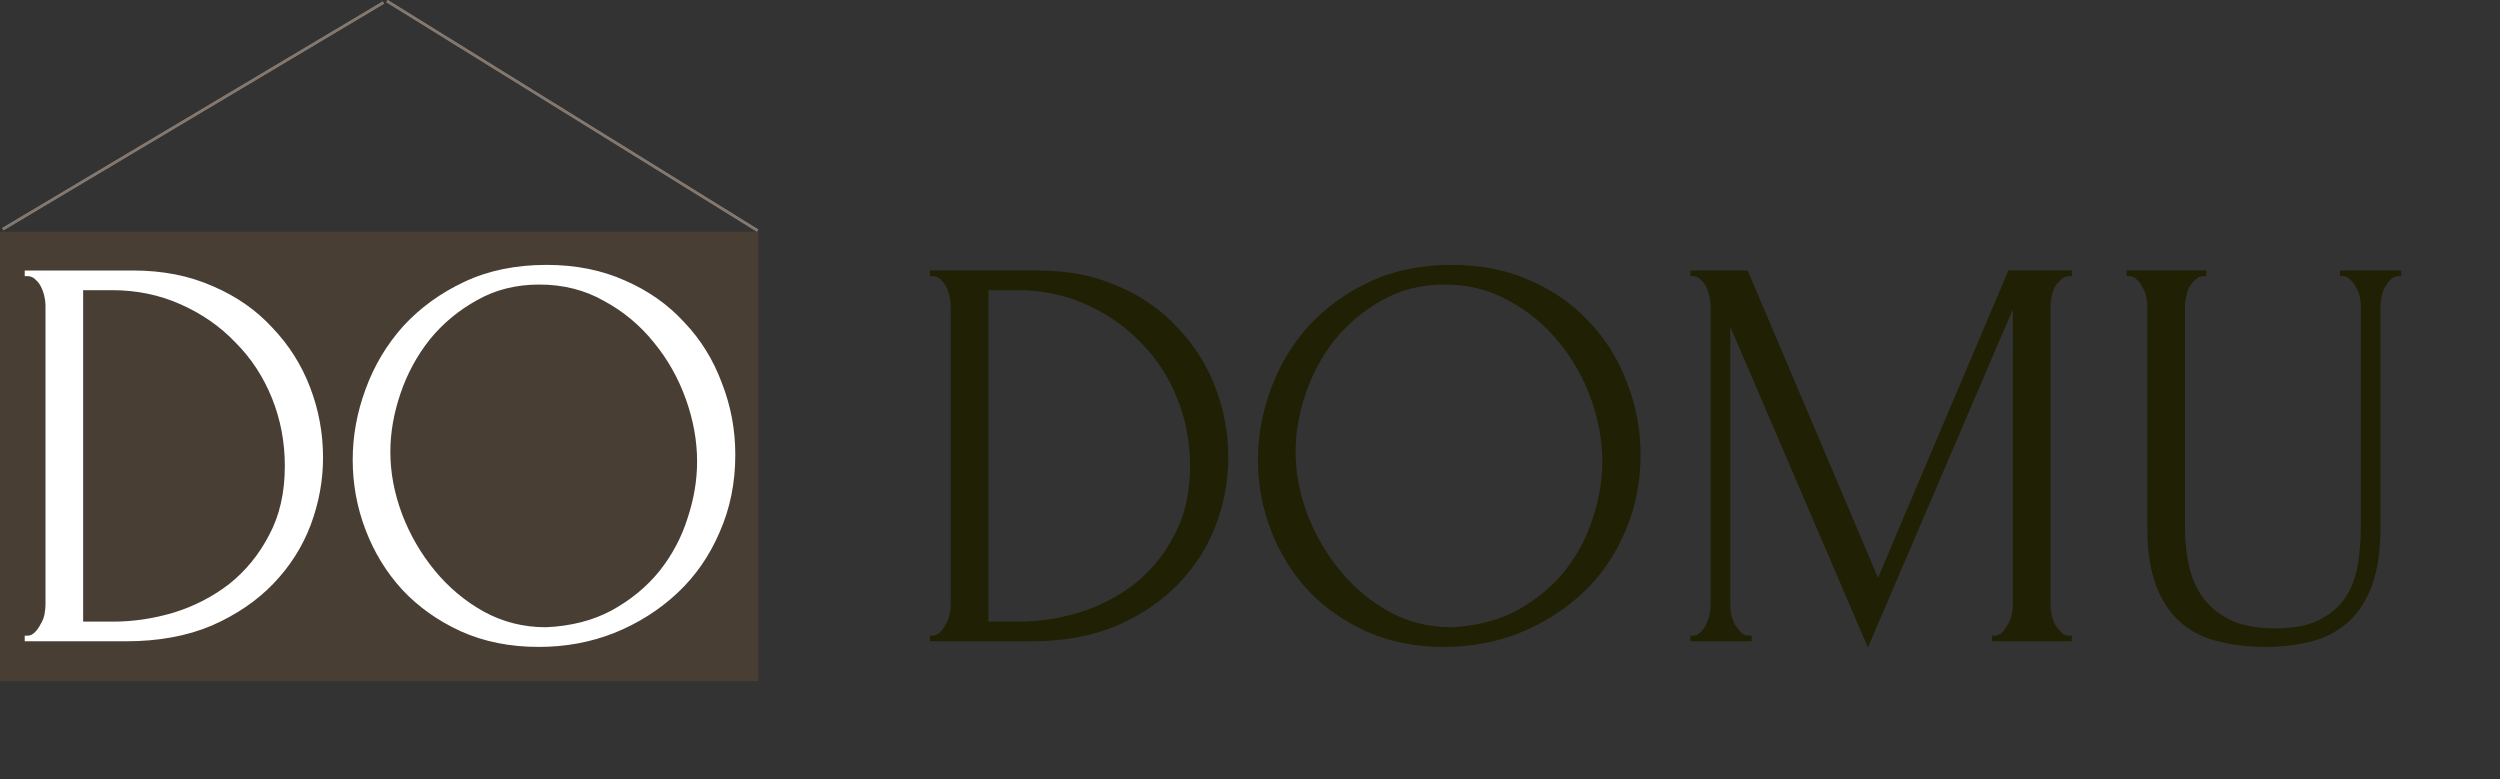 <svg width="356" height="111" viewBox="0 0 356 111" fill="none" xmlns="http://www.w3.org/2000/svg" xmlns:xlink="http://www.w3.org/1999/xlink">
	<rect x="0" y="0" width="356" height="111" fill="#333333" stroke="none"/>
	<desc>
			Created with Pixso.
	</desc>
	<defs/>
	<path id="Фигура 2" d="M107.788 33L108 32.693L55.212 0L55 0.307L107.788 33Z" fill="#83786F" fill-opacity="1" fill-rule="evenodd"/>
	<path id="Фигура 2" d="M55.016 0.317L55 0.307L55.212 0L101.704 28.794L107.984 32.683L108 32.693L107.788 33L55.016 0.317Z" fill="#83786F" fill-opacity="1" fill-rule="evenodd"/>
	<path id="Фигура 1" d="M0.508 32.789L0.29 32.486L54.492 0.211L54.71 0.514L0.508 32.789Z" fill="#83786F" fill-opacity="1" fill-rule="evenodd"/>
	<path id="Фигура 1" d="M54.683 0.531L54.71 0.514L54.492 0.211L4.009 30.271L0.317 32.469L0.29 32.486L0.508 32.789L54.683 0.531Z" fill="#83786F" fill-opacity="1" fill-rule="evenodd"/>
	<path id="Прямоугольник 1" d="M0 33L108 33L108 97L0 97L0 33Z" fill="#524335" fill-opacity="0.67" fill-rule="evenodd"/>
	<path id="DODOMU" d="M132.426 90.52L132.826 90.52C133.2 90.52 133.546 90.36 133.866 90.04C134.186 89.72 134.453 89.347 134.666 88.92C134.933 88.493 135.12 88.04 135.226 87.56C135.333 87.027 135.386 86.547 135.386 86.12L135.386 43.48C135.386 43.107 135.333 42.68 135.226 42.2C135.12 41.72 134.96 41.267 134.746 40.84C134.533 40.413 134.266 40.067 133.946 39.8C133.626 39.48 133.253 39.32 132.826 39.32L132.426 39.32L132.426 38.52L147.866 38.52C152.08 38.52 155.866 39.267 159.226 40.76C162.586 42.2 165.413 44.173 167.706 46.68C170.053 49.133 171.84 51.96 173.066 55.16C174.293 58.36 174.906 61.693 174.906 65.16C174.906 68.413 174.32 71.613 173.146 74.76C171.973 77.853 170.213 80.627 167.866 83.08C165.52 85.533 162.586 87.533 159.066 89.08C155.546 90.573 151.466 91.32 146.826 91.32L132.426 91.32L132.426 90.52ZM169.466 66.36C169.466 62.947 168.853 59.72 167.626 56.68C166.4 53.64 164.666 51 162.426 48.76C160.24 46.467 157.626 44.653 154.586 43.32C151.6 41.987 148.346 41.32 144.826 41.32L140.746 41.32L140.746 88.52L144.986 88.52C147.866 88.52 150.746 88.093 153.626 87.24C156.56 86.333 159.2 84.973 161.546 83.16C163.893 81.293 165.786 78.973 167.226 76.2C168.72 73.427 169.466 70.147 169.466 66.36ZM206.732 37.72C210.892 37.72 214.625 38.467 217.932 39.96C221.239 41.4 224.039 43.373 226.332 45.88C228.679 48.333 230.465 51.213 231.692 54.52C232.972 57.773 233.612 61.187 233.612 64.76C233.612 68.76 232.865 72.44 231.372 75.8C229.932 79.16 227.932 82.04 225.372 84.44C222.812 86.84 219.825 88.733 216.412 90.12C213.052 91.453 209.452 92.12 205.612 92.12C201.505 92.12 197.799 91.373 194.492 89.88C191.239 88.387 188.465 86.413 186.172 83.96C183.932 81.507 182.199 78.68 180.972 75.48C179.745 72.28 179.132 68.947 179.132 65.48C179.132 62.067 179.745 58.707 180.972 55.4C182.199 52.04 183.985 49.053 186.332 46.44C188.732 43.827 191.639 41.72 195.052 40.12C198.465 38.52 202.359 37.72 206.732 37.72ZM206.652 89.32C210.225 89.16 213.345 88.36 216.012 86.92C218.732 85.427 220.999 83.56 222.812 81.32C224.625 79.027 225.959 76.52 226.812 73.8C227.719 71.08 228.172 68.387 228.172 65.72C228.172 62.787 227.639 59.827 226.572 56.84C225.505 53.853 223.985 51.16 222.012 48.76C220.039 46.307 217.665 44.333 214.892 42.84C212.172 41.293 209.105 40.52 205.692 40.52C202.385 40.52 199.425 41.267 196.812 42.76C194.199 44.2 191.959 46.067 190.092 48.36C188.279 50.653 186.892 53.213 185.932 56.04C184.972 58.867 184.492 61.64 184.492 64.36C184.492 67.293 185.052 70.253 186.172 73.24C187.292 76.173 188.839 78.84 190.812 81.24C192.785 83.64 195.105 85.587 197.772 87.08C200.492 88.573 203.452 89.32 206.652 89.32ZM283.671 90.52L284.071 90.52C284.445 90.52 284.791 90.36 285.111 90.04C285.431 89.72 285.698 89.347 285.911 88.92C286.178 88.493 286.365 88.04 286.471 87.56C286.578 87.027 286.631 86.547 286.631 86.12L286.631 44.04L265.991 92.2L246.391 46.52L246.391 86.12C246.391 86.547 246.445 87.027 246.551 87.56C246.658 88.04 246.818 88.493 247.031 88.92C247.298 89.347 247.591 89.72 247.911 90.04C248.231 90.36 248.605 90.52 249.031 90.52L249.431 90.52L249.431 91.32L240.711 91.32L240.711 90.52L241.111 90.52C241.485 90.52 241.831 90.36 242.151 90.04C242.471 89.72 242.738 89.347 242.951 88.92C243.165 88.493 243.325 88.04 243.431 87.56C243.538 87.027 243.591 86.547 243.591 86.12L243.591 43.48C243.591 43.107 243.538 42.68 243.431 42.2C243.325 41.72 243.165 41.267 242.951 40.84C242.738 40.413 242.471 40.067 242.151 39.8C241.831 39.48 241.485 39.32 241.111 39.32L240.711 39.32L240.711 38.52L248.871 38.52L267.431 82.28L285.991 38.52L295.031 38.52L295.031 39.32L294.631 39.32C294.205 39.32 293.831 39.48 293.511 39.8C293.191 40.067 292.898 40.413 292.631 40.84C292.418 41.267 292.258 41.72 292.151 42.2C292.045 42.68 291.991 43.107 291.991 43.48L291.991 86.12C291.991 86.547 292.045 87.027 292.151 87.56C292.258 88.04 292.418 88.493 292.631 88.92C292.898 89.347 293.191 89.72 293.511 90.04C293.831 90.36 294.205 90.52 294.631 90.52L295.031 90.52L295.031 91.32L283.671 91.32L283.671 90.52ZM302.819 38.52L314.179 38.52L314.179 39.32L313.779 39.32C313.352 39.32 312.979 39.48 312.659 39.8C312.339 40.067 312.045 40.413 311.779 40.84C311.565 41.267 311.405 41.72 311.299 42.2C311.192 42.68 311.139 43.107 311.139 43.48L311.139 75.08C311.139 77.16 311.352 79.08 311.779 80.84C312.205 82.6 312.925 84.12 313.939 85.4C314.952 86.68 316.285 87.693 317.939 88.44C319.592 89.133 321.619 89.48 324.019 89.48C326.685 89.48 328.819 89.053 330.419 88.2C332.019 87.347 333.245 86.253 334.099 84.92C334.952 83.533 335.512 81.987 335.779 80.28C336.045 78.573 336.179 76.893 336.179 75.24L336.179 43.48C336.179 43.107 336.125 42.68 336.019 42.2C335.912 41.72 335.725 41.267 335.459 40.84C335.245 40.413 334.979 40.067 334.659 39.8C334.339 39.48 333.992 39.32 333.619 39.32L333.219 39.32L333.219 38.52L341.939 38.52L341.939 39.32L341.539 39.32C341.112 39.32 340.739 39.48 340.419 39.8C340.152 40.067 339.885 40.413 339.619 40.84C339.405 41.267 339.245 41.72 339.139 42.2C339.032 42.68 338.979 43.107 338.979 43.48L338.979 75C338.979 78.467 338.552 81.32 337.699 83.56C336.845 85.747 335.672 87.48 334.179 88.76C332.685 90.04 330.925 90.92 328.899 91.4C326.925 91.88 324.819 92.12 322.579 92.12C320.179 92.12 317.939 91.853 315.859 91.32C313.832 90.84 312.072 89.96 310.579 88.68C309.085 87.4 307.912 85.667 307.059 83.48C306.205 81.24 305.779 78.44 305.779 75.08L305.779 43.48C305.779 43.107 305.725 42.68 305.619 42.2C305.512 41.72 305.325 41.267 305.059 40.84C304.845 40.413 304.579 40.067 304.259 39.8C303.939 39.48 303.592 39.32 303.219 39.32L302.819 39.32L302.819 38.52Z" fill="#1F2004" fill-opacity="1" fill-rule="evenodd"/>
	<path id="DODOMU" d="M3.52 90.52L3.92 90.52C4.293 90.52 4.64 90.36 4.96 90.04C5.28 89.72 5.547 89.347 5.76 88.92C6.027 88.493 6.213 88.04 6.32 87.56C6.427 87.027 6.48 86.547 6.48 86.12L6.48 43.48C6.48 43.107 6.427 42.68 6.32 42.2C6.213 41.72 6.053 41.267 5.84 40.84C5.627 40.413 5.36 40.067 5.04 39.8C4.72 39.48 4.347 39.32 3.92 39.32L3.52 39.32L3.52 38.52L18.96 38.52C23.173 38.52 26.96 39.267 30.32 40.76C33.68 42.2 36.507 44.173 38.8 46.68C41.147 49.133 42.933 51.96 44.16 55.16C45.387 58.36 46 61.693 46 65.16C46 68.413 45.413 71.613 44.24 74.76C43.067 77.853 41.307 80.627 38.96 83.08C36.613 85.533 33.68 87.533 30.16 89.08C26.64 90.573 22.56 91.32 17.92 91.32L3.52 91.32L3.52 90.52ZM40.56 66.36C40.56 62.947 39.947 59.72 38.72 56.68C37.493 53.64 35.76 51 33.52 48.76C31.333 46.467 28.72 44.653 25.68 43.32C22.693 41.987 19.44 41.32 15.92 41.32L11.84 41.32L11.84 88.52L16.08 88.52C18.96 88.52 21.84 88.093 24.72 87.24C27.653 86.333 30.293 84.973 32.64 83.16C34.987 81.293 36.88 78.973 38.32 76.2C39.813 73.427 40.56 70.147 40.56 66.36ZM77.826 37.72C81.986 37.72 85.719 38.467 89.026 39.96C92.332 41.4 95.132 43.373 97.426 45.88C99.772 48.333 101.559 51.213 102.786 54.52C104.066 57.773 104.706 61.187 104.706 64.76C104.706 68.76 103.959 72.44 102.466 75.8C101.026 79.16 99.026 82.04 96.466 84.44C93.906 86.84 90.919 88.733 87.506 90.12C84.146 91.453 80.546 92.12 76.706 92.12C72.599 92.12 68.892 91.373 65.586 89.88C62.332 88.387 59.559 86.413 57.266 83.96C55.026 81.507 53.292 78.68 52.066 75.48C50.839 72.28 50.226 68.947 50.226 65.48C50.226 62.067 50.839 58.707 52.066 55.4C53.292 52.04 55.079 49.053 57.426 46.44C59.826 43.827 62.732 41.72 66.146 40.12C69.559 38.52 73.452 37.72 77.826 37.72ZM77.746 89.32C81.319 89.16 84.439 88.36 87.106 86.92C89.826 85.427 92.092 83.56 93.906 81.32C95.719 79.027 97.052 76.52 97.906 73.8C98.812 71.08 99.266 68.387 99.266 65.72C99.266 62.787 98.732 59.827 97.666 56.84C96.599 53.853 95.079 51.16 93.106 48.76C91.132 46.307 88.759 44.333 85.986 42.84C83.266 41.293 80.199 40.52 76.786 40.52C73.479 40.52 70.519 41.267 67.906 42.76C65.292 44.2 63.052 46.067 61.186 48.36C59.372 50.653 57.986 53.213 57.026 56.04C56.066 58.867 55.586 61.64 55.586 64.36C55.586 67.293 56.146 70.253 57.266 73.24C58.386 76.173 59.932 78.84 61.906 81.24C63.879 83.64 66.199 85.587 68.866 87.08C71.586 88.573 74.546 89.32 77.746 89.32Z" fill="#FFFFFF" fill-opacity="1" fill-rule="evenodd"/>
</svg>
